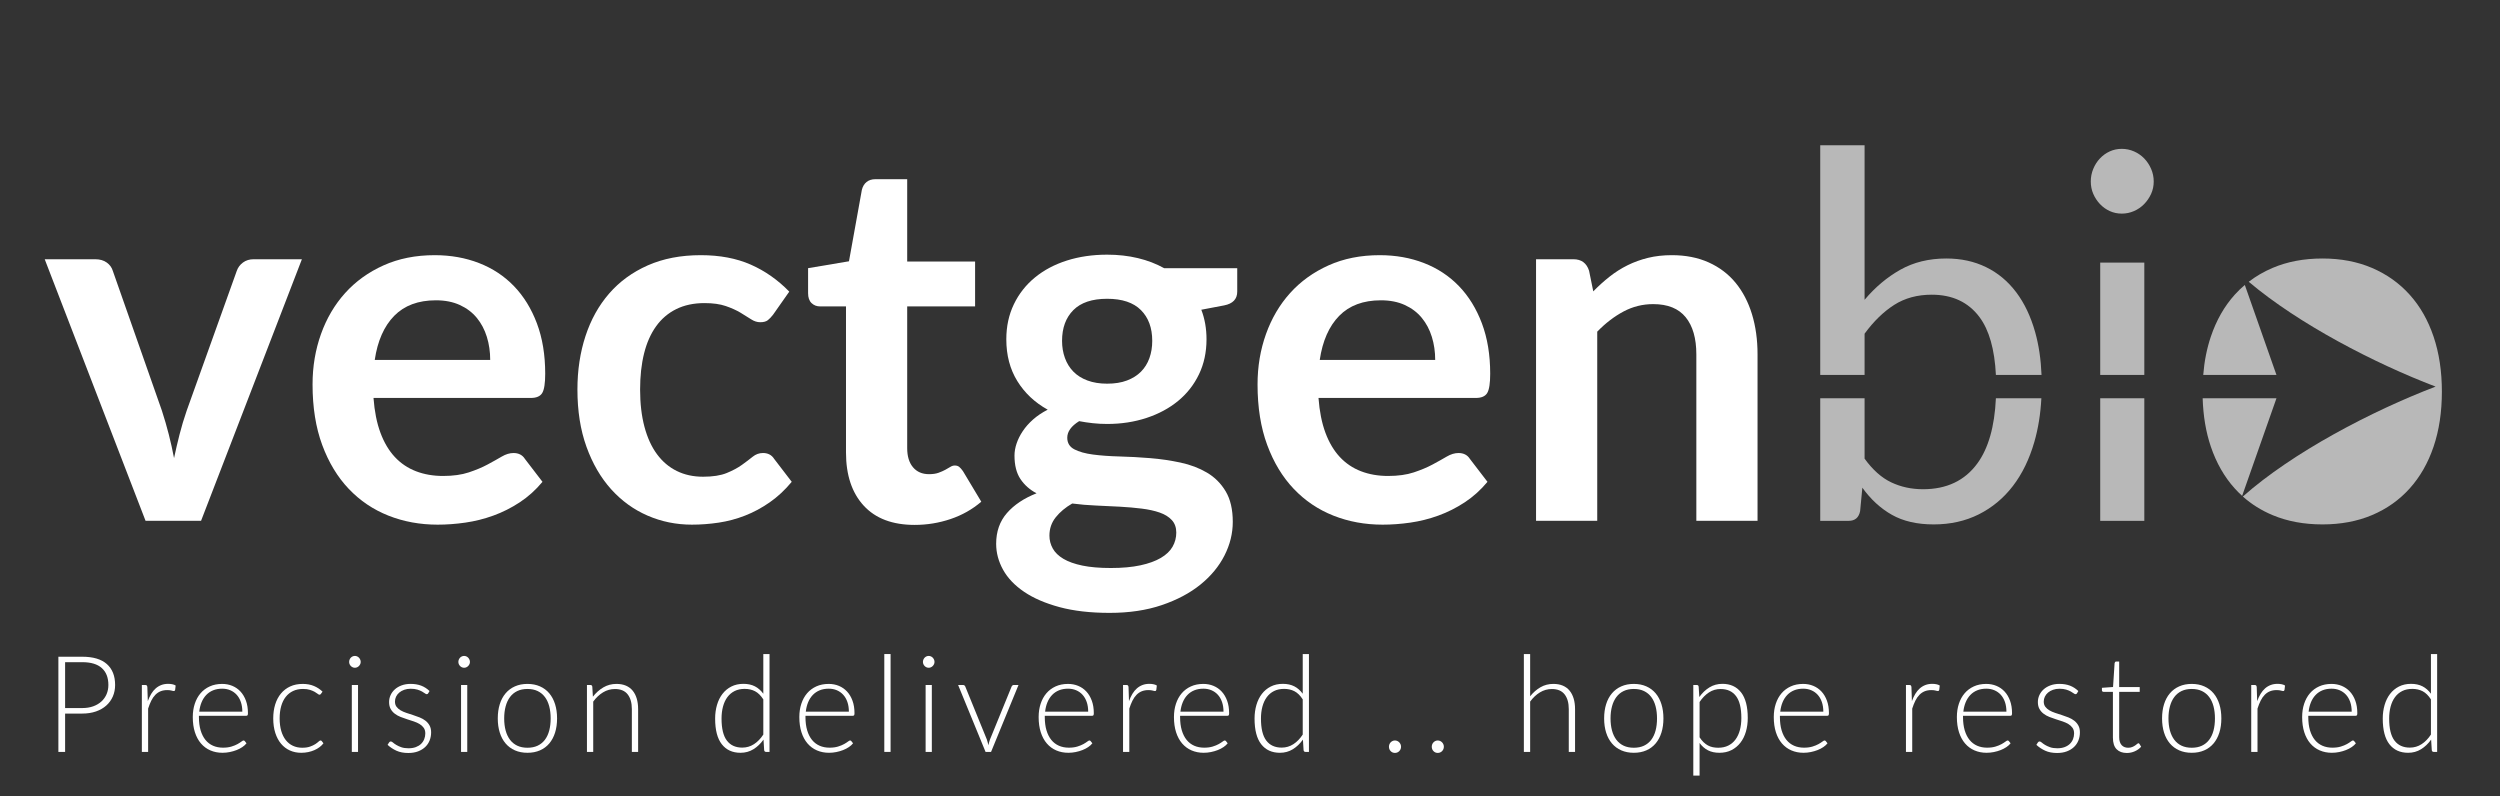 <?xml version="1.0" encoding="UTF-8" standalone="no"?>
<svg
   xmlns:dc="http://purl.org/dc/elements/1.1/"
   xmlns:cc="http://creativecommons.org/ns#"
   xmlns:rdf="http://www.w3.org/1999/02/22-rdf-syntax-ns#"
   xmlns:svg="http://www.w3.org/2000/svg"
   xmlns="http://www.w3.org/2000/svg"
   xmlns:sodipodi="http://sodipodi.sourceforge.net/DTD/sodipodi-0.dtd"
   xmlns:inkscape="http://www.inkscape.org/namespaces/inkscape"
   version="1.1"
   id="svg2"
   xml:space="preserve"
   width="807"
   height="257"
   viewBox="0 0 807 257"
   sodipodi:docname="vectgenbiotag.svg"
   inkscape:version="1.0.2 (e86c8708, 2021-01-15)"><rect x="0" y="0" width="807" height="257" fill="#333333" stroke="none"/><defs
     id="defs6"><clipPath
       clipPathUnits="userSpaceOnUse"
       id="clipPath20"><path
         d="M 0,1080 H 1920 V 0 H 0 Z"
         id="path18" /></clipPath><clipPath
       clipPathUnits="userSpaceOnUse"
       id="clipPath56"><path
         d="m 1097.5,615.551 h 53.59 v -89.22 h -53.59 z"
         id="path54" /></clipPath><clipPath
       clipPathUnits="userSpaceOnUse"
       id="clipPath72"><path
         d="m 1165.3,587.951 h 10.68 v -26.44 h -10.68 z"
         id="path70" /></clipPath><clipPath
       clipPathUnits="userSpaceOnUse"
       id="clipPath86"><path
         d="m 1165.3,556.011 h 10.68 v -28.84 h -10.68 z"
         id="path84" /></clipPath><clipPath
       clipPathUnits="userSpaceOnUse"
       id="clipPath100"><path
         d="m 1163.02,614.714 h 15.24 v -15.24 h -15.24 z"
         id="path98" /></clipPath><clipPath
       clipPathUnits="userSpaceOnUse"
       id="clipPath116"><path
         d="m 1190.11,556.011 h 17.87 v -22.96 h -17.87 z"
         id="path114" /></clipPath><clipPath
       clipPathUnits="userSpaceOnUse"
       id="clipPath132"><path
         d="m 1190.25,582.681 h 17.73 v -21.17 h -17.73 z"
         id="path130" /></clipPath><clipPath
       clipPathUnits="userSpaceOnUse"
       id="clipPath148"><path
         d="m 1199.84,588.911 h 48.2 v -62.58 h -48.2 z"
         id="path146" /></clipPath></defs><sodipodi:namedview
     pagecolor="#ffffff"
     bordercolor="#666666"
     borderopacity="1"
     objecttolerance="10"
     gridtolerance="10"
     guidetolerance="10"
     inkscape:pageopacity="0.34509804"
     inkscape:pageshadow="2"
     inkscape:window-width="1148"
     inkscape:window-height="794"
     id="namedview4"
     inkscape:document-rotation="0"
     showgrid="false"
     inkscape:zoom="0.69665275"
     inkscape:cx="436.69659"
     inkscape:cy="363.12267"
     inkscape:window-x="0"
     inkscape:window-y="25"
     inkscape:window-maximized="0"
     inkscape:current-layer="g10" /><g
     id="g10"
     inkscape:groupmode="layer"
     inkscape:label="Logo_Precision delivered..hope restored"
     transform="matrix(1.333,0,0,-1.333,0,1440)"><g
       id="g14"
       transform="translate(-652.405,432.784)"><g
         id="g16"
         clip-path="url(#clipPath20)"
         transform="matrix(1,0,0,1.029,-4.306,-21.1)"><g
           id="g22"
           transform="translate(715.539,587.954)"><path
             d="m 0,0 c -0.721,-0.52 -1.221,-1.18 -1.5,-1.98 l -12.121,-32.88 c -0.68,-1.92 -1.26,-3.801 -1.739,-5.64 -0.48,-1.84 -0.921,-3.68 -1.321,-5.52 -0.36,1.84 -0.78,3.68 -1.259,5.52 -0.48,1.839 -1.04,3.72 -1.681,5.64 L -31.5,-1.98 c -0.24,0.8 -0.73,1.46 -1.471,1.98 -0.74,0.52 -1.67,0.78 -2.79,0.78 H -48 l 24.42,-61.56 h 13.439 L 14.279,0.78 H 2.58 C 1.579,0.78 0.719,0.52 0,0"
             style="fill:#ffffff;fill-opacity:1;fill-rule:nonzero;stroke:none"
             id="path24" /></g><g
           id="g26"
           transform="translate(752.169,575.411)"><path
             d="m 0,0 c 2.46,2.44 5.83,3.66 10.11,3.66 2.2,0 4.13,-0.37 5.79,-1.11 1.66,-0.74 3.03,-1.75 4.11,-3.03 1.08,-1.28 1.89,-2.77 2.43,-4.47 0.54,-1.7 0.81,-3.51 0.81,-5.43 H -4.71 C -4.03,-5.9 -2.46,-2.44 0,0 m 28.89,-32.28 c -0.92,0 -1.87,-0.28 -2.85,-0.84 -0.98,-0.56 -2.12,-1.18 -3.42,-1.86 -1.3,-0.68 -2.82,-1.3 -4.56,-1.86 -1.74,-0.56 -3.81,-0.84 -6.21,-0.84 -2.4,0 -4.59,0.37 -6.57,1.11 -1.98,0.74 -3.69,1.86 -5.13,3.36 -1.44,1.5 -2.6,3.4 -3.48,5.7 -0.88,2.3 -1.44,5.03 -1.68,8.19 h 38.1 c 1.36,0 2.28,0.39 2.76,1.17 0.48,0.78 0.72,2.29 0.72,4.53 0,4.44 -0.67,8.39 -2.01,11.85 -1.34,3.46 -3.19,6.38 -5.55,8.76 -2.36,2.38 -5.18,4.19 -8.46,5.43 -3.28,1.24 -6.86,1.86 -10.74,1.86 -4.6,0 -8.73,-0.8 -12.39,-2.4 -3.66,-1.6 -6.76,-3.77 -9.3,-6.51 -2.54,-2.74 -4.49,-5.96 -5.85,-9.66 -1.36,-3.7 -2.04,-7.65 -2.04,-11.85 0,-5.4 0.78,-10.15 2.34,-14.25 1.56,-4.1 3.7,-7.54 6.42,-10.32 2.72,-2.78 5.92,-4.88 9.6,-6.3 3.68,-1.42 7.66,-2.13 11.94,-2.13 2.16,0 4.39,0.16 6.69,0.48 2.3,0.32 4.56,0.869 6.78,1.65 2.22,0.78 4.35,1.82 6.39,3.12 2.04,1.3 3.88,2.91 5.52,4.83 l -4.26,5.4 c -0.6,0.92 -1.52,1.38 -2.76,1.38"
             style="fill:#ffffff;fill-opacity:1;fill-rule:nonzero;stroke:none"
             id="path28" /></g><g
           id="g30"
           transform="translate(841.479,543.134)"><path
             d="m 0,0 c -0.92,0 -1.75,-0.29 -2.49,-0.87 -0.74,-0.58 -1.61,-1.221 -2.61,-1.92 -1,-0.7 -2.23,-1.34 -3.689,-1.92 -1.461,-0.58 -3.371,-0.87 -5.731,-0.87 -2.361,0 -4.48,0.45 -6.359,1.351 -1.881,0.899 -3.48,2.219 -4.801,3.959 -1.32,1.741 -2.33,3.89 -3.029,6.451 -0.701,2.558 -1.051,5.479 -1.051,8.759 0,3.16 0.321,5.99 0.961,8.49 0.639,2.499 1.61,4.63 2.91,6.39 1.299,1.76 2.93,3.11 4.889,4.05 1.959,0.94 4.24,1.41 6.84,1.41 2.041,0 3.75,-0.231 5.131,-0.69 1.379,-0.46 2.57,-0.981 3.57,-1.56 0.998,-0.58 1.859,-1.101 2.58,-1.56 0.719,-0.46 1.459,-0.69 2.219,-0.69 0.801,0 1.41,0.159 1.83,0.48 0.42,0.32 0.85,0.76 1.291,1.32 l 3.9,5.4 c -2.761,2.76 -5.871,4.88 -9.33,6.36 -3.461,1.479 -7.492,2.22 -12.09,2.22 -4.841,0 -9.121,-0.801 -12.841,-2.4 -3.719,-1.6 -6.84,-3.81 -9.36,-6.63 -2.519,-2.82 -4.429,-6.16 -5.73,-10.02 -1.299,-3.861 -1.949,-8.05 -1.949,-12.57 0,-5.04 0.728,-9.531 2.189,-13.469 1.461,-3.941 3.451,-7.271 5.971,-9.991 2.519,-2.72 5.459,-4.791 8.82,-6.209 3.359,-1.42 6.939,-2.13 10.74,-2.13 2.16,0 4.328,0.16 6.51,0.479 2.18,0.32 4.299,0.87 6.359,1.651 2.061,0.779 4.051,1.819 5.971,3.12 1.92,1.298 3.699,2.909 5.34,4.83 L 2.701,-1.38 C 2.1,-0.46 1.201,0 0,0"
             style="fill:#ffffff;fill-opacity:1;fill-rule:nonzero;stroke:none"
             id="path32" /></g><g
           id="g34"
           transform="translate(888.998,539.864)"><path
             d="M 0,0 C -0.279,0.219 -0.639,0.33 -1.08,0.33 -1.439,0.33 -1.799,0.219 -2.158,0 -2.52,-0.221 -2.93,-0.45 -3.389,-0.69 c -0.461,-0.241 -1,-0.471 -1.621,-0.69 -0.619,-0.221 -1.39,-0.33 -2.308,-0.33 -1.641,0 -2.932,0.54 -3.871,1.62 -0.94,1.08 -1.411,2.58 -1.411,4.5 V 37.77 H 3.842 V 48.33 H -12.6 v 19.379 h -7.679 c -0.881,0 -1.6,-0.22 -2.16,-0.659 -0.561,-0.441 -0.94,-1.061 -1.141,-1.861 L -26.699,48.39 -36.6,46.77 v -5.88 c 0,-1.041 0.28,-1.821 0.84,-2.34 0.561,-0.521 1.24,-0.78 2.041,-0.78 h 6.299 V 3.39 c 0,-5.321 1.43,-9.491 4.291,-12.51 2.859,-3.021 6.969,-4.53 12.33,-4.53 3,0 5.899,0.461 8.699,1.379 2.801,0.92 5.282,2.281 7.442,4.081 L 0.9,-0.99 C 0.58,-0.551 0.279,-0.221 0,0"
             style="fill:#ffffff;fill-opacity:1;fill-rule:nonzero;stroke:none"
             id="path36" /></g><g
           id="g38"
           transform="translate(935.049,565.451)"><path
             d="m 0,0 c -0.46,-1.24 -1.14,-2.3 -2.04,-3.18 -0.9,-0.88 -2.03,-1.57 -3.39,-2.07 -1.36,-0.5 -2.96,-0.75 -4.8,-0.75 -1.8,0 -3.39,0.25 -4.77,0.75 -1.38,0.5 -2.52,1.2 -3.42,2.1 -0.9,0.9 -1.58,1.97 -2.04,3.21 -0.46,1.24 -0.69,2.58 -0.69,4.02 0,3.04 0.91,5.45 2.73,7.23 1.82,1.78 4.55,2.67 8.19,2.67 3.64,0 6.37,-0.89 8.19,-2.67 C -0.22,9.53 0.69,7.12 0.69,4.08 0.69,2.6 0.46,1.24 0,0 m -18.69,-34.2 c 1.88,-0.24 3.81,-0.4 5.79,-0.48 1.98,-0.08 3.9,-0.17 5.76,-0.27 1.86,-0.1 3.62,-0.25 5.28,-0.45 1.66,-0.2 3.11,-0.511 4.35,-0.931 1.24,-0.419 2.22,-1.009 2.94,-1.769 0.72,-0.76 1.08,-1.74 1.08,-2.941 0,-1.199 -0.3,-2.309 -0.9,-3.33 -0.6,-1.019 -1.55,-1.899 -2.85,-2.639 -1.3,-0.74 -2.95,-1.321 -4.95,-1.74 -2,-0.42 -4.38,-0.63 -7.14,-0.63 -2.72,0 -5.02,0.19 -6.9,0.57 -1.88,0.38 -3.41,0.91 -4.59,1.59 -1.18,0.679 -2.04,1.49 -2.58,2.429 -0.54,0.941 -0.81,1.951 -0.81,3.031 0,1.639 0.51,3.08 1.53,4.32 1.02,1.24 2.35,2.319 3.99,3.24 M 3.57,21.18 c -1.92,1.04 -4.04,1.83 -6.36,2.37 -2.32,0.54 -4.8,0.81 -7.44,0.81 -3.52,0 -6.77,-0.46 -9.75,-1.38 -2.98,-0.92 -5.56,-2.25 -7.74,-3.99 -2.18,-1.74 -3.88,-3.84 -5.1,-6.3 -1.22,-2.46 -1.83,-5.21 -1.83,-8.25 0,-3.76 0.89,-7.04 2.67,-9.84 1.78,-2.8 4.23,-5.04 7.35,-6.72 -1.36,-0.68 -2.54,-1.45 -3.54,-2.31 -1,-0.86 -1.83,-1.77 -2.49,-2.73 -0.66,-0.96 -1.16,-1.93 -1.5,-2.91 -0.34,-0.98 -0.51,-1.93 -0.51,-2.85 0,-2.28 0.48,-4.121 1.44,-5.52 0.96,-1.4 2.26,-2.52 3.9,-3.36 -3.04,-1.16 -5.43,-2.71 -7.17,-4.65 -1.74,-1.94 -2.61,-4.35 -2.61,-7.23 0,-2.12 0.56,-4.16 1.68,-6.12 1.12,-1.96 2.82,-3.69 5.1,-5.19 2.28,-1.5 5.14,-2.7 8.58,-3.6 3.44,-0.9 7.48,-1.35 12.12,-1.35 4.72,0 8.93,0.609 12.63,1.83 3.7,1.22 6.82,2.83 9.36,4.83 2.54,2 4.48,4.28 5.82,6.84 1.34,2.56 2.01,5.2 2.01,7.92 0,2.92 -0.57,5.31 -1.71,7.17 -1.14,1.86 -2.65,3.33 -4.53,4.41 -1.88,1.08 -4.02,1.87 -6.42,2.37 -2.4,0.5 -4.86,0.85 -7.38,1.05 -2.52,0.2 -4.98,0.33 -7.38,0.39 -2.4,0.06 -4.54,0.21 -6.42,0.45 -1.88,0.24 -3.39,0.65 -4.53,1.23 -1.14,0.58 -1.71,1.49 -1.71,2.73 0,1.44 0.96,2.74 2.88,3.9 1.08,-0.2 2.18,-0.36 3.3,-0.48 1.12,-0.12 2.28,-0.18 3.48,-0.18 3.4,0 6.57,0.47 9.51,1.41 2.94,0.94 5.49,2.27 7.65,3.99 2.16,1.72 3.85,3.81 5.07,6.27 1.22,2.46 1.83,5.21 1.83,8.25 0,2.52 -0.42,4.84 -1.26,6.96 l 5.52,1.02 c 2.12,0.4 3.18,1.48 3.18,3.24 v 5.52 z"
             style="fill:#ffffff;fill-opacity:1;fill-rule:nonzero;stroke:none"
             id="path40" /></g><g
           id="g42"
           transform="translate(981.009,575.411)"><path
             d="m 0,0 c 2.46,2.44 5.83,3.66 10.11,3.66 2.201,0 4.13,-0.37 5.79,-1.11 1.661,-0.74 3.031,-1.75 4.11,-3.03 1.08,-1.28 1.89,-2.77 2.43,-4.47 0.54,-1.7 0.81,-3.51 0.81,-5.43 H -4.71 C -4.029,-5.9 -2.46,-2.44 0,0 m 28.891,-32.28 c -0.92,0 -1.87,-0.28 -2.851,-0.84 -0.979,-0.56 -2.12,-1.18 -3.42,-1.86 -1.3,-0.68 -2.82,-1.3 -4.559,-1.86 -1.741,-0.56 -3.811,-0.84 -6.21,-0.84 -2.401,0 -4.591,0.37 -6.571,1.11 -1.98,0.74 -3.69,1.86 -5.13,3.36 -1.44,1.5 -2.6,3.4 -3.48,5.7 -0.88,2.3 -1.44,5.03 -1.68,8.19 h 38.1 c 1.36,0 2.28,0.39 2.761,1.17 0.479,0.78 0.719,2.29 0.719,4.53 0,4.44 -0.67,8.39 -2.009,11.85 -1.34,3.46 -3.191,6.38 -5.551,8.76 -2.36,2.38 -5.18,4.19 -8.46,5.43 -3.279,1.24 -6.86,1.86 -10.739,1.86 -4.601,0 -8.731,-0.8 -12.391,-2.4 -3.66,-1.6 -6.76,-3.77 -9.3,-6.51 -2.54,-2.74 -4.49,-5.96 -5.849,-9.66 -1.361,-3.7 -2.041,-7.65 -2.041,-11.85 0,-5.4 0.78,-10.15 2.34,-14.25 1.56,-4.1 3.701,-7.54 6.42,-10.32 2.72,-2.78 5.92,-4.88 9.6,-6.3 3.681,-1.42 7.66,-2.13 11.94,-2.13 2.16,0 4.39,0.16 6.691,0.48 2.3,0.32 4.559,0.869 6.779,1.65 2.221,0.78 4.351,1.82 6.391,3.12 2.04,1.3 3.88,2.91 5.519,4.83 l -4.26,5.4 c -0.6,0.92 -1.52,1.38 -2.759,1.38"
             style="fill:#ffffff;fill-opacity:1;fill-rule:nonzero;stroke:none"
             id="path44" /></g><g
           id="g46"
           transform="translate(1077.01,583.184)"><path
             d="m 0,0 c -1.74,2.06 -3.912,3.66 -6.512,4.8 -2.599,1.14 -5.58,1.71 -8.939,1.71 -2.08,0 -4,-0.21 -5.76,-0.63 -1.76,-0.42 -3.41,-1 -4.949,-1.74 -1.541,-0.741 -3,-1.64 -4.381,-2.7 -1.379,-1.06 -2.691,-2.211 -3.93,-3.45 l -1.019,4.86 c -0.602,1.8 -1.862,2.7 -3.781,2.7 h -9.059 v -61.56 h 14.818 v 44.52 c 2,2 4.121,3.58 6.362,4.74 2.238,1.16 4.638,1.74 7.199,1.74 3.519,0 6.14,-1.03 7.859,-3.09 1.721,-2.06 2.58,-4.97 2.58,-8.73 V -56.01 H 5.309 v 39.18 c 0,3.44 -0.45,6.59 -1.35,9.45 C 3.059,-4.521 1.738,-2.061 0,0"
             style="fill:#ffffff;fill-opacity:1;fill-rule:nonzero;stroke:none"
             id="path48" /></g><g
           id="g50"><g
             id="g52" /><g
             id="g64"><g
               clip-path="url(#clipPath56)"
               opacity="0.65"
               id="g62"><g
                 transform="translate(1140.039,556.011)"
                 id="g60"><path
                   d="m 0,0 c -0.32,-6.66 -1.81,-11.77 -4.5,-15.34 -3.04,-4.04 -7.42,-6.06 -13.14,-6.06 -2.8,0 -5.37,0.54 -7.71,1.62 -2.34,1.08 -4.49,2.94 -6.45,5.58 V 0 h -10.74 v -28.84 h 6.9 c 1.52,0 2.44,0.76 2.76,2.279 l 0.54,5.521 c 2.04,-2.76 4.43,-4.891 7.17,-6.391 2.74,-1.5 6.11,-2.25 10.11,-2.25 4.039,0 7.68,0.79 10.92,2.37 3.24,1.581 5.99,3.801 8.25,6.661 2.26,2.86 3.99,6.31 5.19,10.35 0.94,3.16 1.51,6.59 1.71,10.3 z m 9.51,15.56 c -1.06,3.68 -2.59,6.81 -4.59,9.39 -2,2.58 -4.43,4.55 -7.29,5.91 -2.86,1.36 -6.07,2.04 -9.63,2.04 -4.2,0 -7.91,-0.88 -11.13,-2.64 -3.22,-1.76 -6.11,-4.12 -8.67,-7.08 V 59.54 H -42.54 V 5.5 h 10.74 v 9.7 c 2.2,2.92 4.59,5.18 7.17,6.78 2.58,1.6 5.609,2.4 9.09,2.4 5,0 8.85,-1.75 11.55,-5.25 C -1.64,16.08 -0.31,11.54 0,5.5 H 11.05 C 10.9,9.17 10.39,12.52 9.51,15.56"
                   style="fill:#ffffff;fill-opacity:1;fill-rule:nonzero;stroke:none"
                   id="path58" /></g></g></g></g><g
           id="g66"><g
             id="g68" /><g
             id="g78"><g
               clip-path="url(#clipPath72)"
               opacity="0.65"
               id="g76"><path
                 d="m 1175.979,561.511 h -10.681 v 26.44 h 10.681 z"
                 style="fill:#ffffff;fill-opacity:1;fill-rule:nonzero;stroke:none"
                 id="path74" /></g></g></g><g
           id="g80"><g
             id="g82" /><g
             id="g92"><g
               clip-path="url(#clipPath86)"
               opacity="0.65"
               id="g90"><path
                 d="m 1165.299,556.011 h 10.681 v -28.84 h -10.681 z"
                 style="fill:#ffffff;fill-opacity:1;fill-rule:nonzero;stroke:none"
                 id="path88" /></g></g></g><g
           id="g94"><g
             id="g96" /><g
             id="g108"><g
               clip-path="url(#clipPath100)"
               opacity="0.65"
               id="g106"><g
                 transform="translate(1175.947,612.464)"
                 id="g104"><path
                   d="m 0,0 c -0.699,0.699 -1.52,1.25 -2.459,1.65 -0.941,0.399 -1.932,0.6 -2.971,0.6 -1.041,0 -2.009,-0.201 -2.91,-0.6 -0.9,-0.4 -1.689,-0.951 -2.369,-1.65 -0.682,-0.7 -1.221,-1.521 -1.621,-2.46 -0.4,-0.94 -0.6,-1.93 -0.6,-2.97 0,-1.041 0.2,-2.01 0.6,-2.91 0.4,-0.9 0.939,-1.701 1.621,-2.4 0.68,-0.7 1.469,-1.251 2.369,-1.65 0.901,-0.401 1.869,-0.6 2.91,-0.6 1.039,0 2.03,0.199 2.971,0.6 0.939,0.399 1.76,0.95 2.459,1.65 0.699,0.699 1.26,1.5 1.68,2.4 0.42,0.9 0.631,1.869 0.631,2.91 0,1.04 -0.211,2.03 -0.631,2.97 C 1.26,-1.521 0.699,-0.7 0,0"
                   style="fill:#ffffff;fill-opacity:1;fill-rule:nonzero;stroke:none"
                   id="path102" /></g></g></g></g><g
           id="g110"><g
             id="g112" /><g
             id="g124"><g
               clip-path="url(#clipPath116)"
               opacity="0.65"
               id="g122"><g
                 transform="translate(1207.979,556.011)"
                 id="g120"><path
                   d="m 0,0 -8.311,-22.96 c -0.629,0.55 -1.219,1.13 -1.79,1.739 -2.519,2.721 -4.45,6.001 -5.79,9.841 -1.189,3.41 -1.849,7.21 -1.979,11.38 z"
                   style="fill:#ffffff;fill-opacity:1;fill-rule:nonzero;stroke:none"
                   id="path118" /></g></g></g></g><g
           id="g126"><g
             id="g128" /><g
             id="g140"><g
               clip-path="url(#clipPath132)"
               opacity="0.65"
               id="g138"><g
                 transform="translate(1200.319,582.681)"
                 id="g136"><path
                   d="m 0,0 7.66,-21.17 h -17.73 c 0.259,3.24 0.88,6.24 1.84,9.01 1.339,3.86 3.27,7.15 5.79,9.87 C -1.681,-1.46 -0.86,-0.7 0,0"
                   style="fill:#ffffff;fill-opacity:1;fill-rule:nonzero;stroke:none"
                   id="path134" /></g></g></g></g><g
           id="g142"><g
             id="g144" /><g
             id="g156"><g
               clip-path="url(#clipPath148)"
               opacity="0.65"
               id="g154"><g
                 transform="translate(1248.039,557.59)"
                 id="g152"><path
                   d="m 0,0 c 0,-4.8 -0.67,-9.12 -2.01,-12.96 -1.34,-3.84 -3.27,-7.12 -5.79,-9.84 -2.52,-2.72 -5.56,-4.81 -9.12,-6.27 -3.56,-1.46 -7.56,-2.19 -12,-2.19 -4.48,0 -8.51,0.73 -12.09,2.19 -2.7,1.1 -5.1,2.56 -7.19,4.37 12.03,10.37 31.2,20.13 46.679,25.87 -14.879,5.52 -33.169,14.75 -45.25,24.67 1.741,1.31 3.661,2.39 5.761,3.26 3.58,1.48 7.61,2.22 12.09,2.22 4.44,0 8.44,-0.74 12,-2.22 3.56,-1.48 6.6,-3.58 9.12,-6.3 2.52,-2.72 4.45,-6.01 5.79,-9.87 C -0.67,9.07 0,4.76 0,0"
                   style="fill:#ffffff;fill-opacity:1;fill-rule:nonzero;stroke:none"
                   id="path150" /></g></g></g></g><g
           id="g158"
           transform="translate(676.641,483.113)"><path
             d="m 0,0 c 0.981,0 1.863,0.137 2.644,0.411 0.78,0.275 1.443,0.654 1.986,1.14 0.544,0.485 0.96,1.058 1.251,1.718 0.29,0.659 0.435,1.379 0.435,2.161 0,1.719 -0.527,3.044 -1.583,3.972 C 3.678,10.331 2.1,10.796 0,10.796 H -4.163 V 0 Z m 0,12.078 c 2.628,0 4.609,-0.575 5.944,-1.725 C 7.279,9.202 7.947,7.561 7.947,5.43 7.947,4.448 7.762,3.546 7.393,2.723 7.023,1.899 6.496,1.189 5.81,0.594 5.124,-0.003 4.29,-0.467 3.309,-0.8 2.327,-1.132 1.224,-1.298 0,-1.298 h -4.163 v -9.023 h -1.63 v 22.399 z"
             style="fill:#ffffff;fill-opacity:1;fill-rule:nonzero;stroke:none"
             id="path160" /></g><g
           id="g162"
           transform="translate(692.503,484.743)"><path
             d="m 0,0 c 0.243,0.644 0.52,1.217 0.831,1.718 0.311,0.501 0.67,0.926 1.077,1.274 0.405,0.349 0.86,0.614 1.361,0.8 0.501,0.185 1.058,0.276 1.67,0.276 0.327,0 0.649,-0.029 0.965,-0.087 C 6.221,3.924 6.5,3.82 6.744,3.673 L 6.617,2.628 C 6.564,2.459 6.464,2.375 6.316,2.375 6.189,2.375 5.997,2.412 5.738,2.485 5.479,2.56 5.139,2.597 4.717,2.597 4.105,2.597 3.564,2.504 3.095,2.319 2.625,2.135 2.203,1.857 1.828,1.488 1.454,1.119 1.126,0.662 0.847,0.119 0.567,-0.425 0.311,-1.05 0.079,-1.757 V -11.951 H -1.44 V 3.8 h 0.807 c 0.179,0 0.306,-0.037 0.38,-0.112 0.073,-0.073 0.121,-0.2 0.142,-0.379 z"
             style="fill:#ffffff;fill-opacity:1;fill-rule:nonzero;stroke:none"
             id="path164" /></g><g
           id="g166"
           transform="translate(715.393,482.258)"><path
             d="m 0,0 c 0,0.845 -0.119,1.602 -0.356,2.272 -0.238,0.67 -0.573,1.237 -1.005,1.702 -0.433,0.463 -0.948,0.82 -1.544,1.068 -0.596,0.248 -1.253,0.372 -1.971,0.372 -0.812,0 -1.541,-0.127 -2.184,-0.38 C -7.704,4.781 -8.261,4.417 -8.73,3.942 -9.2,3.467 -9.577,2.897 -9.862,2.232 -10.147,1.567 -10.337,0.823 -10.432,0 Z m -10.511,-0.965 v -0.301 c 0,-1.182 0.137,-2.221 0.411,-3.119 0.275,-0.896 0.665,-1.648 1.172,-2.256 0.506,-0.606 1.118,-1.062 1.836,-1.369 0.717,-0.305 1.52,-0.459 2.406,-0.459 0.791,0 1.478,0.087 2.058,0.262 0.58,0.174 1.068,0.369 1.464,0.585 0.396,0.217 0.71,0.412 0.942,0.586 0.232,0.175 0.401,0.262 0.507,0.262 0.137,0 0.242,-0.054 0.317,-0.159 L 1.013,-7.439 C 0.76,-7.756 0.424,-8.052 0.008,-8.326 -0.409,-8.601 -0.874,-8.835 -1.385,-9.03 c -0.512,-0.196 -1.061,-0.352 -1.647,-0.467 -0.585,-0.116 -1.174,-0.175 -1.765,-0.175 -1.076,0 -2.057,0.188 -2.944,0.563 -0.886,0.374 -1.646,0.92 -2.28,1.637 -0.633,0.718 -1.121,1.597 -1.464,2.636 -0.343,1.04 -0.514,2.23 -0.514,3.57 0,1.129 0.161,2.171 0.482,3.126 0.322,0.955 0.787,1.779 1.393,2.47 0.607,0.691 1.352,1.232 2.232,1.622 0.882,0.391 1.882,0.586 3,0.586 0.887,0 1.71,-0.153 2.47,-0.459 0.76,-0.307 1.419,-0.752 1.979,-1.338 C 0.116,4.155 0.556,3.436 0.878,2.581 1.2,1.726 1.361,0.744 1.361,-0.363 1.361,-0.596 1.33,-0.754 1.266,-0.839 1.203,-0.923 1.097,-0.965 0.95,-0.965 Z"
             style="fill:#ffffff;fill-opacity:1;fill-rule:nonzero;stroke:none"
             id="path168" /></g><g
           id="g170"
           transform="translate(734.419,486.438)"><path
             d="m 0,0 c -0.053,-0.053 -0.103,-0.098 -0.15,-0.135 -0.048,-0.037 -0.114,-0.055 -0.198,-0.055 -0.106,0 -0.248,0.071 -0.427,0.213 -0.18,0.143 -0.423,0.298 -0.728,0.467 -0.307,0.169 -0.689,0.325 -1.148,0.467 -0.459,0.143 -1.016,0.214 -1.67,0.214 -0.908,0 -1.713,-0.161 -2.414,-0.483 -0.702,-0.322 -1.296,-0.783 -1.781,-1.384 -0.486,-0.602 -0.853,-1.33 -1.1,-2.185 -0.248,-0.855 -0.372,-1.815 -0.372,-2.882 0,-1.107 0.129,-2.089 0.387,-2.944 0.259,-0.855 0.626,-1.574 1.101,-2.16 0.475,-0.586 1.049,-1.032 1.725,-1.338 0.675,-0.306 1.425,-0.459 2.248,-0.459 0.76,0 1.395,0.09 1.907,0.269 0.512,0.179 0.934,0.374 1.267,0.585 0.332,0.211 0.593,0.407 0.783,0.586 0.19,0.18 0.349,0.27 0.475,0.27 0.127,0 0.232,-0.054 0.317,-0.158 l 0.396,-0.507 c -0.243,-0.317 -0.549,-0.612 -0.919,-0.887 -0.369,-0.274 -0.786,-0.512 -1.25,-0.712 -0.465,-0.201 -0.969,-0.356 -1.512,-0.468 -0.543,-0.11 -1.111,-0.166 -1.702,-0.166 -1.002,0 -1.918,0.183 -2.746,0.547 -0.829,0.364 -1.541,0.892 -2.137,1.582 -0.597,0.692 -1.06,1.538 -1.393,2.541 -0.333,1.003 -0.499,2.143 -0.499,3.419 0,1.203 0.159,2.301 0.475,3.293 0.317,0.992 0.781,1.847 1.393,2.565 0.612,0.717 1.359,1.274 2.24,1.67 0.881,0.395 1.892,0.593 3.032,0.593 1.023,0 1.931,-0.164 2.722,-0.49 0.792,-0.328 1.483,-0.77 2.074,-1.33 z"
             style="fill:#ffffff;fill-opacity:1;fill-rule:nonzero;stroke:none"
             id="path172" /></g><path
           d="m 743.411,472.792 h -1.504 v 15.751 h 1.504 z m 0.649,21.181 c 0,-0.191 -0.04,-0.368 -0.119,-0.531 -0.079,-0.164 -0.182,-0.308 -0.309,-0.435 -0.126,-0.127 -0.274,-0.228 -0.443,-0.301 -0.169,-0.074 -0.348,-0.111 -0.538,-0.111 -0.19,0 -0.37,0.037 -0.538,0.111 -0.169,0.073 -0.317,0.174 -0.444,0.301 -0.126,0.127 -0.227,0.271 -0.3,0.435 -0.074,0.163 -0.111,0.34 -0.111,0.531 0,0.189 0.037,0.372 0.111,0.546 0.073,0.173 0.174,0.324 0.3,0.451 0.127,0.127 0.275,0.226 0.444,0.301 0.168,0.073 0.348,0.11 0.538,0.11 0.19,0 0.369,-0.037 0.538,-0.11 0.169,-0.075 0.317,-0.174 0.443,-0.301 0.127,-0.127 0.23,-0.278 0.309,-0.451 0.079,-0.174 0.119,-0.357 0.119,-0.546"
           style="fill:#ffffff;fill-opacity:1;fill-rule:nonzero;stroke:none"
           id="path174" /><g
           id="g176"
           transform="translate(760.412,486.596)"><path
             d="m 0,0 c -0.084,-0.148 -0.206,-0.222 -0.364,-0.222 -0.116,0 -0.264,0.066 -0.443,0.199 -0.18,0.131 -0.42,0.279 -0.72,0.442 -0.301,0.164 -0.673,0.311 -1.117,0.443 -0.443,0.132 -0.981,0.199 -1.614,0.199 -0.57,0 -1.09,-0.082 -1.559,-0.246 -0.47,-0.164 -0.871,-0.382 -1.204,-0.657 -0.332,-0.274 -0.588,-0.594 -0.767,-0.958 -0.18,-0.364 -0.269,-0.746 -0.269,-1.147 0,-0.496 0.126,-0.907 0.38,-1.235 0.253,-0.327 0.583,-0.607 0.989,-0.839 0.406,-0.232 0.873,-0.433 1.401,-0.601 0.528,-0.169 1.063,-0.338 1.607,-0.507 0.543,-0.169 1.078,-0.356 1.606,-0.562 0.528,-0.205 0.995,-0.461 1.401,-0.768 0.406,-0.306 0.736,-0.681 0.99,-1.124 0.253,-0.442 0.38,-0.981 0.38,-1.614 0,-0.687 -0.122,-1.324 -0.364,-1.915 -0.243,-0.592 -0.6,-1.104 -1.069,-1.536 -0.47,-0.433 -1.048,-0.776 -1.733,-1.029 -0.686,-0.254 -1.472,-0.38 -2.359,-0.38 -1.108,0 -2.063,0.177 -2.865,0.531 -0.802,0.353 -1.52,0.814 -2.153,1.384 l 0.348,0.538 c 0.053,0.085 0.114,0.148 0.182,0.191 0.069,0.042 0.161,0.063 0.277,0.063 0.137,0 0.304,-0.085 0.499,-0.254 0.195,-0.168 0.457,-0.35 0.784,-0.545 0.326,-0.196 0.73,-0.378 1.211,-0.546 0.48,-0.169 1.073,-0.254 1.78,-0.254 0.665,0 1.251,0.093 1.758,0.277 0.506,0.185 0.928,0.436 1.266,0.752 0.338,0.316 0.594,0.689 0.767,1.116 0.175,0.427 0.262,0.878 0.262,1.354 0,0.527 -0.127,0.965 -0.38,1.313 -0.253,0.349 -0.586,0.644 -0.997,0.887 -0.412,0.242 -0.879,0.448 -1.401,0.617 -0.523,0.169 -1.058,0.338 -1.607,0.507 -0.549,0.168 -1.085,0.354 -1.607,0.554 -0.522,0.2 -0.989,0.454 -1.401,0.76 -0.411,0.305 -0.744,0.677 -0.997,1.116 -0.253,0.437 -0.38,0.983 -0.38,1.638 0,0.559 0.121,1.097 0.364,1.615 0.243,0.516 0.588,0.97 1.037,1.361 0.448,0.391 0.995,0.702 1.639,0.934 0.643,0.232 1.366,0.348 2.168,0.348 0.96,0 1.813,-0.137 2.557,-0.411 0.743,-0.275 1.422,-0.697 2.034,-1.267 z"
             style="fill:#ffffff;fill-opacity:1;fill-rule:nonzero;stroke:none"
             id="path178" /></g><path
           d="m 769.862,472.792 h -1.504 v 15.751 h 1.504 z m 0.649,21.181 c 0,-0.191 -0.04,-0.368 -0.119,-0.531 -0.079,-0.164 -0.182,-0.308 -0.309,-0.435 -0.126,-0.127 -0.274,-0.228 -0.443,-0.301 -0.169,-0.074 -0.348,-0.111 -0.538,-0.111 -0.19,0 -0.37,0.037 -0.538,0.111 -0.169,0.073 -0.317,0.174 -0.443,0.301 -0.127,0.127 -0.227,0.271 -0.301,0.435 -0.074,0.163 -0.111,0.34 -0.111,0.531 0,0.189 0.037,0.372 0.111,0.546 0.074,0.173 0.174,0.324 0.301,0.451 0.126,0.127 0.274,0.226 0.443,0.301 0.168,0.073 0.348,0.11 0.538,0.11 0.19,0 0.369,-0.037 0.538,-0.11 0.169,-0.075 0.317,-0.174 0.443,-0.301 0.127,-0.127 0.23,-0.278 0.309,-0.451 0.079,-0.174 0.119,-0.357 0.119,-0.546"
           style="fill:#ffffff;fill-opacity:1;fill-rule:nonzero;stroke:none"
           id="path180" /><g
           id="g182"
           transform="translate(784.44,473.773)"><path
             d="m 0,0 c 0.939,0 1.76,0.161 2.461,0.482 0.702,0.323 1.288,0.785 1.758,1.386 0.469,0.602 0.82,1.327 1.052,2.177 0.232,0.849 0.349,1.802 0.349,2.856 0,1.045 -0.117,1.995 -0.349,2.85 -0.232,0.855 -0.583,1.586 -1.052,2.192 -0.47,0.608 -1.056,1.075 -1.758,1.402 -0.701,0.327 -1.522,0.49 -2.461,0.49 -0.939,0 -1.76,-0.163 -2.461,-0.49 -0.703,-0.327 -1.288,-0.794 -1.758,-1.402 -0.469,-0.606 -0.823,-1.337 -1.06,-2.192 -0.238,-0.855 -0.356,-1.805 -0.356,-2.85 0,-1.054 0.118,-2.007 0.356,-2.856 0.237,-0.85 0.591,-1.575 1.06,-2.177 0.47,-0.601 1.055,-1.063 1.758,-1.386 C -1.76,0.161 -0.939,0 0,0 m 0,15.022 c 1.129,0 2.14,-0.192 3.031,-0.578 C 3.923,14.06 4.675,13.514 5.287,12.807 5.899,12.1 6.366,11.247 6.688,10.25 7.01,9.253 7.171,8.137 7.171,6.901 7.171,5.667 7.01,4.554 6.688,3.562 6.366,2.569 5.899,1.72 5.287,1.013 4.675,0.306 3.923,-0.237 3.031,-0.617 2.14,-0.997 1.129,-1.187 0,-1.187 c -1.129,0 -2.14,0.19 -3.031,0.57 -0.892,0.38 -1.647,0.923 -2.264,1.63 -0.618,0.707 -1.087,1.556 -1.409,2.549 -0.322,0.992 -0.483,2.105 -0.483,3.339 0,1.236 0.161,2.352 0.483,3.349 0.322,0.997 0.791,1.85 1.409,2.557 0.617,0.707 1.372,1.253 2.264,1.637 0.891,0.386 1.902,0.578 3.031,0.578"
             style="fill:#ffffff;fill-opacity:1;fill-rule:nonzero;stroke:none"
             id="path184" /></g><g
           id="g186"
           transform="translate(800.286,485.788)"><path
             d="M 0,0 C 0.728,0.907 1.57,1.636 2.525,2.185 3.48,2.733 4.543,3.008 5.714,3.008 6.58,3.008 7.342,2.87 8.002,2.597 8.662,2.321 9.208,1.926 9.64,1.409 10.073,0.892 10.4,0.27 10.622,-0.459 c 0.221,-0.728 0.332,-1.551 0.332,-2.47 V -12.996 H 9.435 v 10.067 c 0,1.478 -0.338,2.636 -1.014,3.475 C 7.746,1.386 6.717,1.805 5.334,1.805 4.311,1.805 3.353,1.544 2.461,1.021 1.57,0.499 0.776,-0.227 0.079,-1.155 V -12.996 H -1.44 V 2.755 h 0.838 c 0.264,0 0.417,-0.133 0.459,-0.397 z"
             style="fill:#ffffff;fill-opacity:1;fill-rule:nonzero;stroke:none"
             id="path188" /></g><g
           id="g190"
           transform="translate(841.555,485.155)"><path
             d="M 0,0 C -0.602,0.907 -1.27,1.546 -2.003,1.915 -2.736,2.284 -3.572,2.47 -4.512,2.47 -5.44,2.47 -6.253,2.301 -6.949,1.963 -7.646,1.625 -8.229,1.147 -8.698,0.53 c -0.47,-0.617 -0.823,-1.356 -1.061,-2.217 -0.238,-0.859 -0.356,-1.806 -0.356,-2.84 0,-2.343 0.429,-4.067 1.29,-5.169 0.86,-1.103 2.102,-1.655 3.727,-1.655 1.035,0 1.979,0.27 2.834,0.808 0.855,0.538 1.61,1.293 2.264,2.264 z M 1.504,10.669 V -12.363 H 0.681 c -0.275,0 -0.433,0.136 -0.475,0.411 l -0.159,2.485 c -0.696,-0.949 -1.509,-1.704 -2.438,-2.263 -0.928,-0.56 -1.973,-0.839 -3.133,-0.839 -1.943,0 -3.452,0.67 -4.528,2.01 -1.077,1.34 -1.615,3.351 -1.615,6.032 0,1.15 0.15,2.223 0.451,3.221 0.301,0.997 0.741,1.863 1.322,2.596 0.581,0.733 1.295,1.312 2.145,1.733 0.85,0.422 1.828,0.633 2.937,0.633 1.065,0 1.989,-0.195 2.77,-0.585 C -1.262,2.681 -0.581,2.1 0,1.329 v 9.34 z"
             style="fill:#ffffff;fill-opacity:1;fill-rule:nonzero;stroke:none"
             id="path192" /></g><g
           id="g194"
           transform="translate(862.275,482.258)"><path
             d="m 0,0 c 0,0.845 -0.119,1.602 -0.356,2.272 -0.238,0.67 -0.573,1.237 -1.005,1.702 -0.433,0.463 -0.948,0.82 -1.544,1.068 -0.596,0.248 -1.253,0.372 -1.971,0.372 -0.812,0 -1.541,-0.127 -2.185,-0.38 C -7.704,4.781 -8.261,4.417 -8.73,3.942 -9.2,3.467 -9.577,2.897 -9.862,2.232 -10.147,1.567 -10.337,0.823 -10.432,0 Z m -10.511,-0.965 v -0.301 c 0,-1.182 0.137,-2.221 0.411,-3.119 0.275,-0.896 0.665,-1.648 1.172,-2.256 0.506,-0.606 1.118,-1.062 1.836,-1.369 0.718,-0.305 1.52,-0.459 2.406,-0.459 0.791,0 1.478,0.087 2.058,0.262 0.58,0.174 1.068,0.369 1.464,0.585 0.396,0.217 0.71,0.412 0.942,0.586 0.232,0.175 0.401,0.262 0.507,0.262 0.137,0 0.242,-0.054 0.317,-0.159 L 1.013,-7.439 C 0.76,-7.756 0.425,-8.052 0.008,-8.326 -0.409,-8.601 -0.874,-8.835 -1.386,-9.03 c -0.511,-0.196 -1.06,-0.352 -1.645,-0.467 -0.586,-0.116 -1.175,-0.175 -1.766,-0.175 -1.076,0 -2.057,0.188 -2.944,0.563 -0.887,0.374 -1.647,0.92 -2.28,1.637 -0.632,0.718 -1.121,1.597 -1.463,2.636 -0.344,1.04 -0.515,2.23 -0.515,3.57 0,1.129 0.16,2.171 0.482,3.126 0.323,0.955 0.787,1.779 1.394,2.47 0.606,0.691 1.351,1.232 2.231,1.622 0.881,0.391 1.881,0.586 3,0.586 0.887,0 1.71,-0.153 2.47,-0.459 0.76,-0.307 1.419,-0.752 1.979,-1.338 0.559,-0.586 1,-1.305 1.321,-2.16 C 1.2,1.726 1.361,0.744 1.361,-0.363 1.361,-0.596 1.329,-0.754 1.267,-0.839 1.203,-0.923 1.098,-0.965 0.949,-0.965 Z"
             style="fill:#ffffff;fill-opacity:1;fill-rule:nonzero;stroke:none"
             id="path196" /></g><path
           d="m 872.374,472.792 h -1.52 v 23.032 h 1.52 z"
           style="fill:#ffffff;fill-opacity:1;fill-rule:nonzero;stroke:none"
           id="path198" /><path
           d="m 882.363,472.792 h -1.504 v 15.751 h 1.504 z m 0.649,21.181 c 0,-0.191 -0.039,-0.368 -0.118,-0.531 -0.08,-0.164 -0.183,-0.308 -0.309,-0.435 -0.127,-0.127 -0.275,-0.228 -0.443,-0.301 -0.169,-0.074 -0.349,-0.111 -0.538,-0.111 -0.191,0 -0.371,0.037 -0.54,0.111 -0.168,0.073 -0.316,0.174 -0.442,0.301 -0.127,0.127 -0.227,0.271 -0.301,0.435 -0.074,0.163 -0.111,0.34 -0.111,0.531 0,0.189 0.037,0.372 0.111,0.546 0.074,0.173 0.174,0.324 0.301,0.451 0.126,0.127 0.274,0.226 0.442,0.301 0.169,0.073 0.349,0.11 0.54,0.11 0.189,0 0.369,-0.037 0.538,-0.11 0.168,-0.075 0.316,-0.174 0.443,-0.301 0.126,-0.127 0.229,-0.278 0.309,-0.451 0.079,-0.174 0.118,-0.357 0.118,-0.546"
           style="fill:#ffffff;fill-opacity:1;fill-rule:nonzero;stroke:none"
           id="path200" /><g
           id="g202"
           transform="translate(903.354,488.543)"><path
             d="M 0,0 -6.648,-15.751 H -7.979 L -14.627,0 h 1.188 c 0.147,0 0.268,-0.04 0.364,-0.119 0.095,-0.079 0.158,-0.166 0.189,-0.261 l 5.208,-12.427 c 0.158,-0.464 0.285,-0.923 0.38,-1.377 0.096,0.454 0.228,0.913 0.397,1.377 l 5.223,12.427 c 0.053,0.115 0.124,0.208 0.214,0.276 C -1.375,-0.035 -1.267,0 -1.14,0 Z"
             style="fill:#ffffff;fill-opacity:1;fill-rule:nonzero;stroke:none"
             id="path204" /></g><g
           id="g206"
           transform="translate(920.227,482.258)"><path
             d="m 0,0 c 0,0.845 -0.119,1.602 -0.356,2.272 -0.238,0.67 -0.573,1.237 -1.005,1.702 -0.433,0.463 -0.948,0.82 -1.544,1.068 -0.596,0.248 -1.253,0.372 -1.971,0.372 -0.812,0 -1.541,-0.127 -2.185,-0.38 C -7.704,4.781 -8.261,4.417 -8.73,3.942 -9.2,3.467 -9.577,2.897 -9.862,2.232 -10.147,1.567 -10.337,0.823 -10.432,0 Z m -10.511,-0.965 v -0.301 c 0,-1.182 0.137,-2.221 0.411,-3.119 0.275,-0.896 0.665,-1.648 1.172,-2.256 0.506,-0.606 1.118,-1.062 1.836,-1.369 0.718,-0.305 1.52,-0.459 2.406,-0.459 0.791,0 1.478,0.087 2.058,0.262 0.58,0.174 1.068,0.369 1.464,0.585 0.396,0.217 0.71,0.412 0.942,0.586 0.232,0.175 0.401,0.262 0.507,0.262 0.137,0 0.242,-0.054 0.317,-0.159 L 1.013,-7.439 C 0.76,-7.756 0.425,-8.052 0.008,-8.326 -0.409,-8.601 -0.874,-8.835 -1.386,-9.03 c -0.511,-0.196 -1.06,-0.352 -1.645,-0.467 -0.586,-0.116 -1.175,-0.175 -1.766,-0.175 -1.076,0 -2.057,0.188 -2.944,0.563 -0.887,0.374 -1.647,0.92 -2.28,1.637 -0.632,0.718 -1.121,1.597 -1.463,2.636 -0.344,1.04 -0.515,2.23 -0.515,3.57 0,1.129 0.16,2.171 0.482,3.126 0.323,0.955 0.787,1.779 1.394,2.47 0.606,0.691 1.351,1.232 2.231,1.622 0.881,0.391 1.881,0.586 3,0.586 0.887,0 1.71,-0.153 2.47,-0.459 0.76,-0.307 1.419,-0.752 1.979,-1.338 0.559,-0.586 1,-1.305 1.321,-2.16 C 1.2,1.726 1.361,0.744 1.361,-0.363 1.361,-0.596 1.329,-0.754 1.267,-0.839 1.203,-0.923 1.098,-0.965 0.949,-0.965 Z"
             style="fill:#ffffff;fill-opacity:1;fill-rule:nonzero;stroke:none"
             id="path208" /></g><g
           id="g210"
           transform="translate(930.106,484.743)"><path
             d="m 0,0 c 0.243,0.644 0.521,1.217 0.831,1.718 0.312,0.501 0.671,0.926 1.077,1.274 0.406,0.349 0.86,0.614 1.362,0.8 0.501,0.185 1.057,0.276 1.669,0.276 0.328,0 0.65,-0.029 0.966,-0.087 C 6.222,3.924 6.501,3.82 6.744,3.673 L 6.617,2.628 C 6.564,2.459 6.464,2.375 6.316,2.375 6.189,2.375 5.997,2.412 5.739,2.485 5.48,2.56 5.14,2.597 4.718,2.597 4.105,2.597 3.564,2.504 3.095,2.319 2.626,2.135 2.203,1.857 1.829,1.488 1.454,1.119 1.127,0.662 0.848,0.119 0.567,-0.425 0.312,-1.05 0.08,-1.757 V -11.951 H -1.44 V 3.8 h 0.807 c 0.18,0 0.306,-0.037 0.38,-0.112 0.074,-0.073 0.121,-0.2 0.143,-0.379 z"
             style="fill:#ffffff;fill-opacity:1;fill-rule:nonzero;stroke:none"
             id="path212" /></g><g
           id="g214"
           transform="translate(952.995,482.258)"><path
             d="m 0,0 c 0,0.845 -0.119,1.602 -0.356,2.272 -0.238,0.67 -0.573,1.237 -1.005,1.702 -0.433,0.463 -0.948,0.82 -1.544,1.068 -0.596,0.248 -1.253,0.372 -1.971,0.372 -0.812,0 -1.541,-0.127 -2.185,-0.38 C -7.704,4.781 -8.261,4.417 -8.73,3.942 -9.2,3.467 -9.577,2.897 -9.862,2.232 -10.147,1.567 -10.337,0.823 -10.432,0 Z m -10.511,-0.965 v -0.301 c 0,-1.182 0.137,-2.221 0.411,-3.119 0.275,-0.896 0.665,-1.648 1.172,-2.256 0.506,-0.606 1.118,-1.062 1.836,-1.369 0.718,-0.305 1.52,-0.459 2.406,-0.459 0.791,0 1.478,0.087 2.058,0.262 0.58,0.174 1.068,0.369 1.464,0.585 0.396,0.217 0.71,0.412 0.942,0.586 0.232,0.175 0.401,0.262 0.507,0.262 0.137,0 0.242,-0.054 0.317,-0.159 L 1.013,-7.439 C 0.76,-7.756 0.425,-8.052 0.008,-8.326 -0.409,-8.601 -0.874,-8.835 -1.386,-9.03 c -0.511,-0.196 -1.06,-0.352 -1.645,-0.467 -0.586,-0.116 -1.175,-0.175 -1.766,-0.175 -1.076,0 -2.057,0.188 -2.944,0.563 -0.887,0.374 -1.647,0.92 -2.28,1.637 -0.632,0.718 -1.121,1.597 -1.463,2.636 -0.344,1.04 -0.515,2.23 -0.515,3.57 0,1.129 0.16,2.171 0.482,3.126 0.323,0.955 0.787,1.779 1.394,2.47 0.606,0.691 1.351,1.232 2.231,1.622 0.881,0.391 1.881,0.586 3,0.586 0.887,0 1.71,-0.153 2.47,-0.459 0.76,-0.307 1.419,-0.752 1.979,-1.338 0.559,-0.586 1,-1.305 1.321,-2.16 C 1.2,1.726 1.361,0.744 1.361,-0.363 1.361,-0.596 1.329,-0.754 1.267,-0.839 1.203,-0.923 1.098,-0.965 0.949,-0.965 Z"
             style="fill:#ffffff;fill-opacity:1;fill-rule:nonzero;stroke:none"
             id="path216" /></g><g
           id="g218"
           transform="translate(972.181,485.155)"><path
             d="M 0,0 C -0.602,0.907 -1.27,1.546 -2.003,1.915 -2.736,2.284 -3.572,2.47 -4.512,2.47 -5.44,2.47 -6.253,2.301 -6.949,1.963 -7.646,1.625 -8.229,1.147 -8.698,0.53 c -0.47,-0.617 -0.823,-1.356 -1.061,-2.217 -0.238,-0.859 -0.356,-1.806 -0.356,-2.84 0,-2.343 0.429,-4.067 1.29,-5.169 0.86,-1.103 2.102,-1.655 3.727,-1.655 1.035,0 1.979,0.27 2.834,0.808 0.855,0.538 1.61,1.293 2.264,2.264 z M 1.504,10.669 V -12.363 H 0.681 c -0.275,0 -0.433,0.136 -0.475,0.411 l -0.159,2.485 c -0.696,-0.949 -1.509,-1.704 -2.438,-2.263 -0.928,-0.56 -1.973,-0.839 -3.133,-0.839 -1.943,0 -3.452,0.67 -4.528,2.01 -1.077,1.34 -1.615,3.351 -1.615,6.032 0,1.15 0.15,2.223 0.451,3.221 0.301,0.997 0.741,1.863 1.322,2.596 0.581,0.733 1.295,1.312 2.145,1.733 0.85,0.422 1.828,0.633 2.937,0.633 1.065,0 1.989,-0.195 2.77,-0.585 C -1.262,2.681 -0.581,2.1 0,1.329 v 9.34 z"
             style="fill:#ffffff;fill-opacity:1;fill-rule:nonzero;stroke:none"
             id="path220" /></g><g
           id="g222"
           transform="translate(993.061,474.011)"><path
             d="m 0,0 c 0,0.2 0.036,0.391 0.11,0.57 0.075,0.179 0.177,0.335 0.309,0.467 0.132,0.132 0.285,0.237 0.459,0.317 0.175,0.079 0.367,0.119 0.578,0.119 0.2,0 0.391,-0.04 0.569,-0.119 C 2.205,1.274 2.36,1.169 2.493,1.037 2.625,0.905 2.73,0.749 2.81,0.57 2.889,0.391 2.928,0.2 2.928,0 2.928,-0.211 2.889,-0.403 2.81,-0.578 2.73,-0.752 2.625,-0.905 2.493,-1.037 2.36,-1.169 2.205,-1.271 2.025,-1.346 1.847,-1.419 1.656,-1.456 1.456,-1.456 c -0.412,0 -0.758,0.14 -1.037,0.419 C 0.14,-0.757 0,-0.411 0,0"
             style="fill:#ffffff;fill-opacity:1;fill-rule:nonzero;stroke:none"
             id="path224" /></g><g
           id="g226"
           transform="translate(1003.429,474.011)"><path
             d="m 0,0 c 0,0.2 0.036,0.391 0.11,0.57 0.075,0.179 0.177,0.335 0.309,0.467 0.132,0.132 0.285,0.237 0.459,0.317 0.175,0.079 0.367,0.119 0.578,0.119 0.2,0 0.391,-0.04 0.569,-0.119 C 2.205,1.274 2.36,1.169 2.493,1.037 2.625,0.905 2.73,0.749 2.81,0.57 2.889,0.391 2.928,0.2 2.928,0 2.928,-0.211 2.889,-0.403 2.81,-0.578 2.73,-0.752 2.625,-0.905 2.493,-1.037 2.36,-1.169 2.205,-1.271 2.025,-1.346 1.847,-1.419 1.656,-1.456 1.456,-1.456 c -0.412,0 -0.758,0.14 -1.037,0.419 C 0.14,-0.757 0,-0.411 0,0"
             style="fill:#ffffff;fill-opacity:1;fill-rule:nonzero;stroke:none"
             id="path228" /></g><g
           id="g230"
           transform="translate(1027.252,485.883)"><path
             d="M 0,0 C 0.728,0.887 1.559,1.594 2.493,2.122 3.427,2.649 4.474,2.913 5.635,2.913 6.5,2.913 7.263,2.775 7.923,2.502 8.582,2.227 9.128,1.831 9.561,1.314 9.993,0.797 10.32,0.175 10.542,-0.554 c 0.222,-0.728 0.333,-1.55 0.333,-2.469 V -13.091 H 9.354 v 10.068 c 0,1.477 -0.336,2.635 -1.012,3.474 C 7.666,1.291 6.638,1.71 5.255,1.71 4.231,1.71 3.273,1.449 2.382,0.927 1.49,0.404 0.696,-0.321 0,-1.25 V -13.091 H -1.521 V 9.941 H 0 Z"
             style="fill:#ffffff;fill-opacity:1;fill-rule:nonzero;stroke:none"
             id="path232" /></g><g
           id="g234"
           transform="translate(1052.357,473.773)"><path
             d="m 0,0 c 0.939,0 1.76,0.161 2.462,0.482 0.701,0.323 1.287,0.785 1.757,1.386 0.469,0.602 0.82,1.327 1.052,2.177 0.232,0.849 0.348,1.802 0.348,2.856 0,1.045 -0.116,1.995 -0.348,2.85 -0.232,0.855 -0.583,1.586 -1.052,2.192 -0.47,0.608 -1.056,1.075 -1.757,1.402 -0.702,0.327 -1.523,0.49 -2.462,0.49 -0.939,0 -1.76,-0.163 -2.462,-0.49 -0.701,-0.327 -1.287,-0.794 -1.757,-1.402 -0.469,-0.606 -0.823,-1.337 -1.06,-2.192 -0.238,-0.855 -0.357,-1.805 -0.357,-2.85 0,-1.054 0.119,-2.007 0.357,-2.856 0.237,-0.85 0.591,-1.575 1.06,-2.177 0.47,-0.601 1.056,-1.063 1.757,-1.386 C -1.76,0.161 -0.939,0 0,0 m 0,15.022 c 1.129,0 2.14,-0.192 3.031,-0.578 C 3.923,14.06 4.675,13.514 5.287,12.807 5.899,12.1 6.366,11.247 6.688,10.25 7.01,9.253 7.171,8.137 7.171,6.901 7.171,5.667 7.01,4.554 6.688,3.562 6.366,2.569 5.899,1.72 5.287,1.013 4.675,0.306 3.923,-0.237 3.031,-0.617 2.14,-0.997 1.129,-1.187 0,-1.187 c -1.129,0 -2.14,0.19 -3.031,0.57 -0.892,0.38 -1.647,0.923 -2.264,1.63 -0.617,0.707 -1.087,1.556 -1.409,2.549 -0.322,0.992 -0.483,2.105 -0.483,3.339 0,1.236 0.161,2.352 0.483,3.349 0.322,0.997 0.792,1.85 1.409,2.557 0.617,0.707 1.372,1.253 2.264,1.637 0.891,0.386 1.902,0.578 3.031,0.578"
             style="fill:#ffffff;fill-opacity:1;fill-rule:nonzero;stroke:none"
             id="path236" /></g><g
           id="g238"
           transform="translate(1068.283,476.228)"><path
             d="m 0,0 c 0.306,-0.454 0.625,-0.837 0.957,-1.148 0.333,-0.312 0.684,-0.565 1.053,-0.76 0.369,-0.196 0.762,-0.335 1.179,-0.419 0.417,-0.085 0.858,-0.127 1.322,-0.127 0.928,0 1.741,0.169 2.438,0.507 0.697,0.337 1.28,0.815 1.749,1.432 0.47,0.618 0.823,1.356 1.061,2.216 0.237,0.861 0.356,1.808 0.356,2.842 0,2.343 -0.433,4.065 -1.299,5.168 -0.865,1.102 -2.105,1.654 -3.719,1.654 -1.045,0 -1.99,-0.268 -2.833,-0.807 C 1.419,10.02 0.664,9.271 0,8.311 Z m -0.063,9.481 c 0.696,0.951 1.511,1.705 2.445,2.264 0.933,0.56 1.981,0.839 3.142,0.839 1.931,0 3.438,-0.67 4.52,-2.01 1.081,-1.341 1.622,-3.351 1.622,-6.031 0,-1.15 -0.15,-2.225 -0.451,-3.222 C 10.914,0.324 10.471,-0.541 9.886,-1.274 9.3,-2.009 8.582,-2.586 7.732,-3.008 6.883,-3.431 5.904,-3.642 4.796,-3.642 3.729,-3.642 2.807,-3.446 2.025,-3.056 1.245,-2.665 0.569,-2.09 0,-1.33 v -7.678 h -1.521 v 21.323 h 0.84 c 0.264,0 0.416,-0.132 0.459,-0.396 z"
             style="fill:#ffffff;fill-opacity:1;fill-rule:nonzero;stroke:none"
             id="path240" /></g><g
           id="g242"
           transform="translate(1098.248,482.258)"><path
             d="m 0,0 c 0,0.845 -0.119,1.602 -0.356,2.272 -0.238,0.67 -0.573,1.237 -1.005,1.702 -0.433,0.463 -0.948,0.82 -1.544,1.068 -0.596,0.248 -1.253,0.372 -1.971,0.372 -0.812,0 -1.541,-0.127 -2.185,-0.38 C -7.704,4.781 -8.261,4.417 -8.73,3.942 -9.2,3.467 -9.577,2.897 -9.862,2.232 -10.147,1.567 -10.337,0.823 -10.432,0 Z m -10.511,-0.965 v -0.301 c 0,-1.182 0.137,-2.221 0.411,-3.119 0.275,-0.896 0.665,-1.648 1.172,-2.256 0.506,-0.606 1.118,-1.062 1.836,-1.369 0.718,-0.305 1.52,-0.459 2.406,-0.459 0.791,0 1.478,0.087 2.058,0.262 0.58,0.174 1.068,0.369 1.464,0.585 0.396,0.217 0.71,0.412 0.942,0.586 0.232,0.175 0.401,0.262 0.507,0.262 0.137,0 0.242,-0.054 0.317,-0.159 L 1.013,-7.439 C 0.76,-7.756 0.425,-8.052 0.008,-8.326 -0.409,-8.601 -0.874,-8.835 -1.386,-9.03 c -0.511,-0.196 -1.06,-0.352 -1.645,-0.467 -0.586,-0.116 -1.175,-0.175 -1.766,-0.175 -1.076,0 -2.057,0.188 -2.944,0.563 -0.887,0.374 -1.647,0.92 -2.28,1.637 -0.632,0.718 -1.121,1.597 -1.463,2.636 -0.344,1.04 -0.515,2.23 -0.515,3.57 0,1.129 0.16,2.171 0.482,3.126 0.323,0.955 0.787,1.779 1.394,2.47 0.606,0.691 1.351,1.232 2.231,1.622 0.881,0.391 1.881,0.586 3,0.586 0.887,0 1.71,-0.153 2.47,-0.459 0.76,-0.307 1.419,-0.752 1.979,-1.338 0.559,-0.586 1,-1.305 1.321,-2.16 C 1.2,1.726 1.361,0.744 1.361,-0.363 1.361,-0.596 1.329,-0.754 1.267,-0.839 1.203,-0.923 1.098,-0.965 0.949,-0.965 Z"
             style="fill:#ffffff;fill-opacity:1;fill-rule:nonzero;stroke:none"
             id="path244" /></g><g
           id="g246"
           transform="translate(1119.697,484.743)"><path
             d="m 0,0 c 0.243,0.644 0.521,1.217 0.831,1.718 0.312,0.501 0.671,0.926 1.077,1.274 0.406,0.349 0.86,0.614 1.362,0.8 0.501,0.185 1.057,0.276 1.669,0.276 0.328,0 0.65,-0.029 0.966,-0.087 C 6.222,3.924 6.501,3.82 6.744,3.673 L 6.617,2.628 C 6.564,2.459 6.464,2.375 6.316,2.375 6.189,2.375 5.997,2.412 5.739,2.485 5.48,2.56 5.14,2.597 4.718,2.597 4.105,2.597 3.564,2.504 3.095,2.319 2.626,2.135 2.203,1.857 1.829,1.488 1.454,1.119 1.127,0.662 0.848,0.119 0.567,-0.425 0.312,-1.05 0.08,-1.757 V -11.951 H -1.44 V 3.8 h 0.807 c 0.18,0 0.306,-0.037 0.38,-0.112 0.074,-0.073 0.121,-0.2 0.143,-0.379 z"
             style="fill:#ffffff;fill-opacity:1;fill-rule:nonzero;stroke:none"
             id="path248" /></g><g
           id="g250"
           transform="translate(1142.587,482.258)"><path
             d="m 0,0 c 0,0.845 -0.119,1.602 -0.356,2.272 -0.238,0.67 -0.573,1.237 -1.005,1.702 -0.433,0.463 -0.948,0.82 -1.544,1.068 -0.596,0.248 -1.253,0.372 -1.971,0.372 -0.812,0 -1.541,-0.127 -2.185,-0.38 C -7.704,4.781 -8.261,4.417 -8.73,3.942 -9.2,3.467 -9.577,2.897 -9.862,2.232 -10.147,1.567 -10.337,0.823 -10.432,0 Z m -10.511,-0.965 v -0.301 c 0,-1.182 0.137,-2.221 0.411,-3.119 0.275,-0.896 0.665,-1.648 1.172,-2.256 0.506,-0.606 1.118,-1.062 1.836,-1.369 0.718,-0.305 1.52,-0.459 2.406,-0.459 0.791,0 1.478,0.087 2.058,0.262 0.58,0.174 1.068,0.369 1.464,0.585 0.396,0.217 0.71,0.412 0.942,0.586 0.232,0.175 0.401,0.262 0.507,0.262 0.137,0 0.242,-0.054 0.317,-0.159 L 1.013,-7.439 C 0.76,-7.756 0.425,-8.052 0.008,-8.326 -0.409,-8.601 -0.874,-8.835 -1.386,-9.03 c -0.511,-0.196 -1.06,-0.352 -1.645,-0.467 -0.586,-0.116 -1.175,-0.175 -1.766,-0.175 -1.076,0 -2.057,0.188 -2.944,0.563 -0.887,0.374 -1.647,0.92 -2.28,1.637 -0.632,0.718 -1.121,1.597 -1.463,2.636 -0.344,1.04 -0.515,2.23 -0.515,3.57 0,1.129 0.16,2.171 0.482,3.126 0.323,0.955 0.787,1.779 1.394,2.47 0.606,0.691 1.351,1.232 2.231,1.622 0.881,0.391 1.881,0.586 3,0.586 0.887,0 1.71,-0.153 2.47,-0.459 0.76,-0.307 1.419,-0.752 1.979,-1.338 0.559,-0.586 1,-1.305 1.321,-2.16 C 1.2,1.726 1.361,0.744 1.361,-0.363 1.361,-0.596 1.329,-0.754 1.267,-0.839 1.203,-0.923 1.098,-0.965 0.949,-0.965 Z"
             style="fill:#ffffff;fill-opacity:1;fill-rule:nonzero;stroke:none"
             id="path252" /></g><g
           id="g254"
           transform="translate(1159.684,486.596)"><path
             d="m 0,0 c -0.084,-0.148 -0.206,-0.222 -0.364,-0.222 -0.116,0 -0.264,0.066 -0.444,0.199 -0.178,0.131 -0.419,0.279 -0.719,0.442 -0.301,0.164 -0.673,0.311 -1.117,0.443 -0.443,0.132 -0.981,0.199 -1.614,0.199 -0.57,0 -1.09,-0.082 -1.559,-0.246 -0.47,-0.164 -0.87,-0.382 -1.204,-0.657 -0.332,-0.274 -0.587,-0.594 -0.767,-0.958 -0.18,-0.364 -0.27,-0.746 -0.27,-1.147 0,-0.496 0.127,-0.907 0.38,-1.235 0.254,-0.327 0.583,-0.607 0.991,-0.839 0.405,-0.232 0.873,-0.433 1.4,-0.601 0.527,-0.169 1.063,-0.338 1.606,-0.507 0.544,-0.169 1.079,-0.356 1.608,-0.562 0.527,-0.205 0.994,-0.461 1.4,-0.768 0.406,-0.306 0.736,-0.681 0.989,-1.124 0.254,-0.442 0.38,-0.981 0.38,-1.614 0,-0.687 -0.121,-1.324 -0.363,-1.915 -0.243,-0.592 -0.6,-1.104 -1.069,-1.536 -0.47,-0.433 -1.047,-0.776 -1.734,-1.029 -0.685,-0.254 -1.471,-0.38 -2.358,-0.38 -1.109,0 -2.064,0.177 -2.865,0.531 -0.802,0.353 -1.52,0.814 -2.153,1.384 l 0.348,0.538 c 0.053,0.085 0.113,0.148 0.183,0.191 0.068,0.042 0.16,0.063 0.276,0.063 0.138,0 0.304,-0.085 0.499,-0.254 0.195,-0.168 0.456,-0.35 0.783,-0.545 0.327,-0.196 0.732,-0.378 1.211,-0.546 0.481,-0.169 1.074,-0.254 1.781,-0.254 0.665,0 1.251,0.093 1.757,0.277 0.507,0.185 0.929,0.436 1.267,0.752 0.338,0.316 0.594,0.689 0.767,1.116 0.175,0.427 0.262,0.878 0.262,1.354 0,0.527 -0.127,0.965 -0.38,1.313 -0.254,0.349 -0.586,0.644 -0.998,0.887 -0.411,0.242 -0.878,0.448 -1.4,0.617 -0.523,0.169 -1.059,0.338 -1.607,0.507 -0.549,0.168 -1.085,0.354 -1.607,0.554 -0.523,0.2 -0.989,0.454 -1.4,0.76 -0.413,0.305 -0.745,0.677 -0.998,1.116 -0.253,0.437 -0.38,0.983 -0.38,1.638 0,0.559 0.122,1.097 0.364,1.615 0.243,0.516 0.589,0.97 1.037,1.361 0.448,0.391 0.994,0.702 1.639,0.934 0.643,0.232 1.366,0.348 2.168,0.348 0.961,0 1.813,-0.137 2.556,-0.411 0.744,-0.275 1.422,-0.697 2.034,-1.267 z"
             style="fill:#ffffff;fill-opacity:1;fill-rule:nonzero;stroke:none"
             id="path256" /></g><g
           id="g258"
           transform="translate(1171.761,472.539)"><path
             d="M 0,0 C -1.065,0 -1.896,0.295 -2.493,0.886 -3.089,1.477 -3.387,2.39 -3.387,3.625 V 14.389 H -5.65 c -0.117,0 -0.212,0.032 -0.286,0.095 -0.074,0.063 -0.111,0.153 -0.111,0.269 v 0.586 l 2.692,0.189 0.379,5.636 c 0.022,0.095 0.064,0.18 0.127,0.253 0.064,0.074 0.153,0.111 0.269,0.111 h 0.713 V 15.513 H 3.104 V 14.389 H -1.867 V 3.704 c 0,-0.433 0.055,-0.805 0.166,-1.116 0.11,-0.312 0.264,-0.567 0.459,-0.768 0.195,-0.201 0.425,-0.348 0.688,-0.443 0.264,-0.095 0.549,-0.143 0.855,-0.143 0.38,0 0.707,0.056 0.981,0.166 0.275,0.112 0.512,0.233 0.713,0.365 0.2,0.131 0.364,0.253 0.49,0.364 0.127,0.11 0.228,0.166 0.301,0.166 0.085,0 0.169,-0.053 0.254,-0.158 L 3.451,1.472 C 3.05,1.028 2.541,0.673 1.924,0.403 1.307,0.134 0.665,0 0,0"
             style="fill:#ffffff;fill-opacity:1;fill-rule:nonzero;stroke:none"
             id="path260" /></g><g
           id="g262"
           transform="translate(1187.464,473.773)"><path
             d="m 0,0 c 0.939,0 1.76,0.161 2.462,0.482 0.701,0.323 1.287,0.785 1.757,1.386 0.469,0.602 0.82,1.327 1.052,2.177 0.232,0.849 0.348,1.802 0.348,2.856 0,1.045 -0.116,1.995 -0.348,2.85 -0.232,0.855 -0.583,1.586 -1.052,2.192 -0.47,0.608 -1.056,1.075 -1.757,1.402 -0.702,0.327 -1.523,0.49 -2.462,0.49 -0.939,0 -1.76,-0.163 -2.462,-0.49 -0.701,-0.327 -1.287,-0.794 -1.757,-1.402 -0.469,-0.606 -0.823,-1.337 -1.06,-2.192 -0.238,-0.855 -0.357,-1.805 -0.357,-2.85 0,-1.054 0.119,-2.007 0.357,-2.856 0.237,-0.85 0.591,-1.575 1.06,-2.177 0.47,-0.601 1.056,-1.063 1.757,-1.386 C -1.76,0.161 -0.939,0 0,0 m 0,15.022 c 1.129,0 2.14,-0.192 3.031,-0.578 C 3.923,14.06 4.675,13.514 5.287,12.807 5.899,12.1 6.366,11.247 6.688,10.25 7.01,9.253 7.171,8.137 7.171,6.901 7.171,5.667 7.01,4.554 6.688,3.562 6.366,2.569 5.899,1.72 5.287,1.013 4.675,0.306 3.923,-0.237 3.031,-0.617 2.14,-0.997 1.129,-1.187 0,-1.187 c -1.129,0 -2.14,0.19 -3.031,0.57 -0.892,0.38 -1.647,0.923 -2.264,1.63 -0.617,0.707 -1.087,1.556 -1.409,2.549 -0.322,0.992 -0.483,2.105 -0.483,3.339 0,1.236 0.161,2.352 0.483,3.349 0.322,0.997 0.792,1.85 1.409,2.557 0.617,0.707 1.372,1.253 2.264,1.637 0.891,0.386 1.902,0.578 3.031,0.578"
             style="fill:#ffffff;fill-opacity:1;fill-rule:nonzero;stroke:none"
             id="path264" /></g><g
           id="g266"
           transform="translate(1203.31,484.743)"><path
             d="m 0,0 c 0.243,0.644 0.521,1.217 0.831,1.718 0.312,0.501 0.671,0.926 1.077,1.274 0.406,0.349 0.86,0.614 1.362,0.8 0.501,0.185 1.057,0.276 1.669,0.276 0.328,0 0.65,-0.029 0.966,-0.087 C 6.222,3.924 6.501,3.82 6.744,3.673 L 6.617,2.628 C 6.564,2.459 6.464,2.375 6.316,2.375 6.189,2.375 5.997,2.412 5.739,2.485 5.48,2.56 5.14,2.597 4.718,2.597 4.105,2.597 3.564,2.504 3.095,2.319 2.626,2.135 2.203,1.857 1.829,1.488 1.454,1.119 1.127,0.662 0.848,0.119 0.567,-0.425 0.312,-1.05 0.08,-1.757 V -11.951 H -1.44 V 3.8 h 0.807 c 0.18,0 0.306,-0.037 0.38,-0.112 0.074,-0.073 0.121,-0.2 0.143,-0.379 z"
             style="fill:#ffffff;fill-opacity:1;fill-rule:nonzero;stroke:none"
             id="path268" /></g><g
           id="g270"
           transform="translate(1226.199,482.258)"><path
             d="m 0,0 c 0,0.845 -0.119,1.602 -0.356,2.272 -0.238,0.67 -0.573,1.237 -1.005,1.702 -0.433,0.463 -0.948,0.82 -1.544,1.068 -0.596,0.248 -1.253,0.372 -1.971,0.372 -0.812,0 -1.541,-0.127 -2.185,-0.38 C -7.704,4.781 -8.261,4.417 -8.73,3.942 -9.2,3.467 -9.577,2.897 -9.862,2.232 -10.147,1.567 -10.337,0.823 -10.432,0 Z m -10.511,-0.965 v -0.301 c 0,-1.182 0.137,-2.221 0.411,-3.119 0.275,-0.896 0.665,-1.648 1.172,-2.256 0.506,-0.606 1.118,-1.062 1.836,-1.369 0.718,-0.305 1.52,-0.459 2.406,-0.459 0.791,0 1.478,0.087 2.058,0.262 0.58,0.174 1.068,0.369 1.464,0.585 0.396,0.217 0.71,0.412 0.942,0.586 0.232,0.175 0.401,0.262 0.507,0.262 0.137,0 0.242,-0.054 0.317,-0.159 L 1.013,-7.439 C 0.76,-7.756 0.425,-8.052 0.008,-8.326 -0.409,-8.601 -0.874,-8.835 -1.386,-9.03 c -0.511,-0.196 -1.06,-0.352 -1.645,-0.467 -0.586,-0.116 -1.175,-0.175 -1.766,-0.175 -1.076,0 -2.057,0.188 -2.944,0.563 -0.887,0.374 -1.647,0.92 -2.28,1.637 -0.632,0.718 -1.121,1.597 -1.463,2.636 -0.344,1.04 -0.515,2.23 -0.515,3.57 0,1.129 0.16,2.171 0.482,3.126 0.323,0.955 0.787,1.779 1.394,2.47 0.606,0.691 1.351,1.232 2.231,1.622 0.881,0.391 1.881,0.586 3,0.586 0.887,0 1.71,-0.153 2.47,-0.459 0.76,-0.307 1.419,-0.752 1.979,-1.338 0.559,-0.586 1,-1.305 1.321,-2.16 C 1.2,1.726 1.361,0.744 1.361,-0.363 1.361,-0.596 1.329,-0.754 1.267,-0.839 1.203,-0.923 1.098,-0.965 0.949,-0.965 Z"
             style="fill:#ffffff;fill-opacity:1;fill-rule:nonzero;stroke:none"
             id="path272" /></g><g
           id="g274"
           transform="translate(1245.386,485.155)"><path
             d="M 0,0 C -0.602,0.907 -1.27,1.546 -2.003,1.915 -2.736,2.284 -3.572,2.47 -4.512,2.47 -5.44,2.47 -6.253,2.301 -6.949,1.963 -7.646,1.625 -8.229,1.147 -8.698,0.53 c -0.47,-0.617 -0.823,-1.356 -1.061,-2.217 -0.238,-0.859 -0.356,-1.806 -0.356,-2.84 0,-2.343 0.429,-4.067 1.29,-5.169 0.86,-1.103 2.102,-1.655 3.727,-1.655 1.035,0 1.979,0.27 2.834,0.808 0.855,0.538 1.61,1.293 2.264,2.264 z M 1.504,10.669 V -12.363 H 0.681 c -0.275,0 -0.433,0.136 -0.475,0.411 l -0.159,2.485 c -0.696,-0.949 -1.509,-1.704 -2.438,-2.263 -0.928,-0.56 -1.973,-0.839 -3.133,-0.839 -1.943,0 -3.452,0.67 -4.528,2.01 -1.077,1.34 -1.615,3.351 -1.615,6.032 0,1.15 0.15,2.223 0.451,3.221 0.301,0.997 0.741,1.863 1.322,2.596 0.581,0.733 1.295,1.312 2.145,1.733 0.85,0.422 1.828,0.633 2.937,0.633 1.065,0 1.989,-0.195 2.77,-0.585 C -1.262,2.681 -0.581,2.1 0,1.329 v 9.34 z"
             style="fill:#ffffff;fill-opacity:1;fill-rule:nonzero;stroke:none"
             id="path276" /></g></g></g></g></svg>
